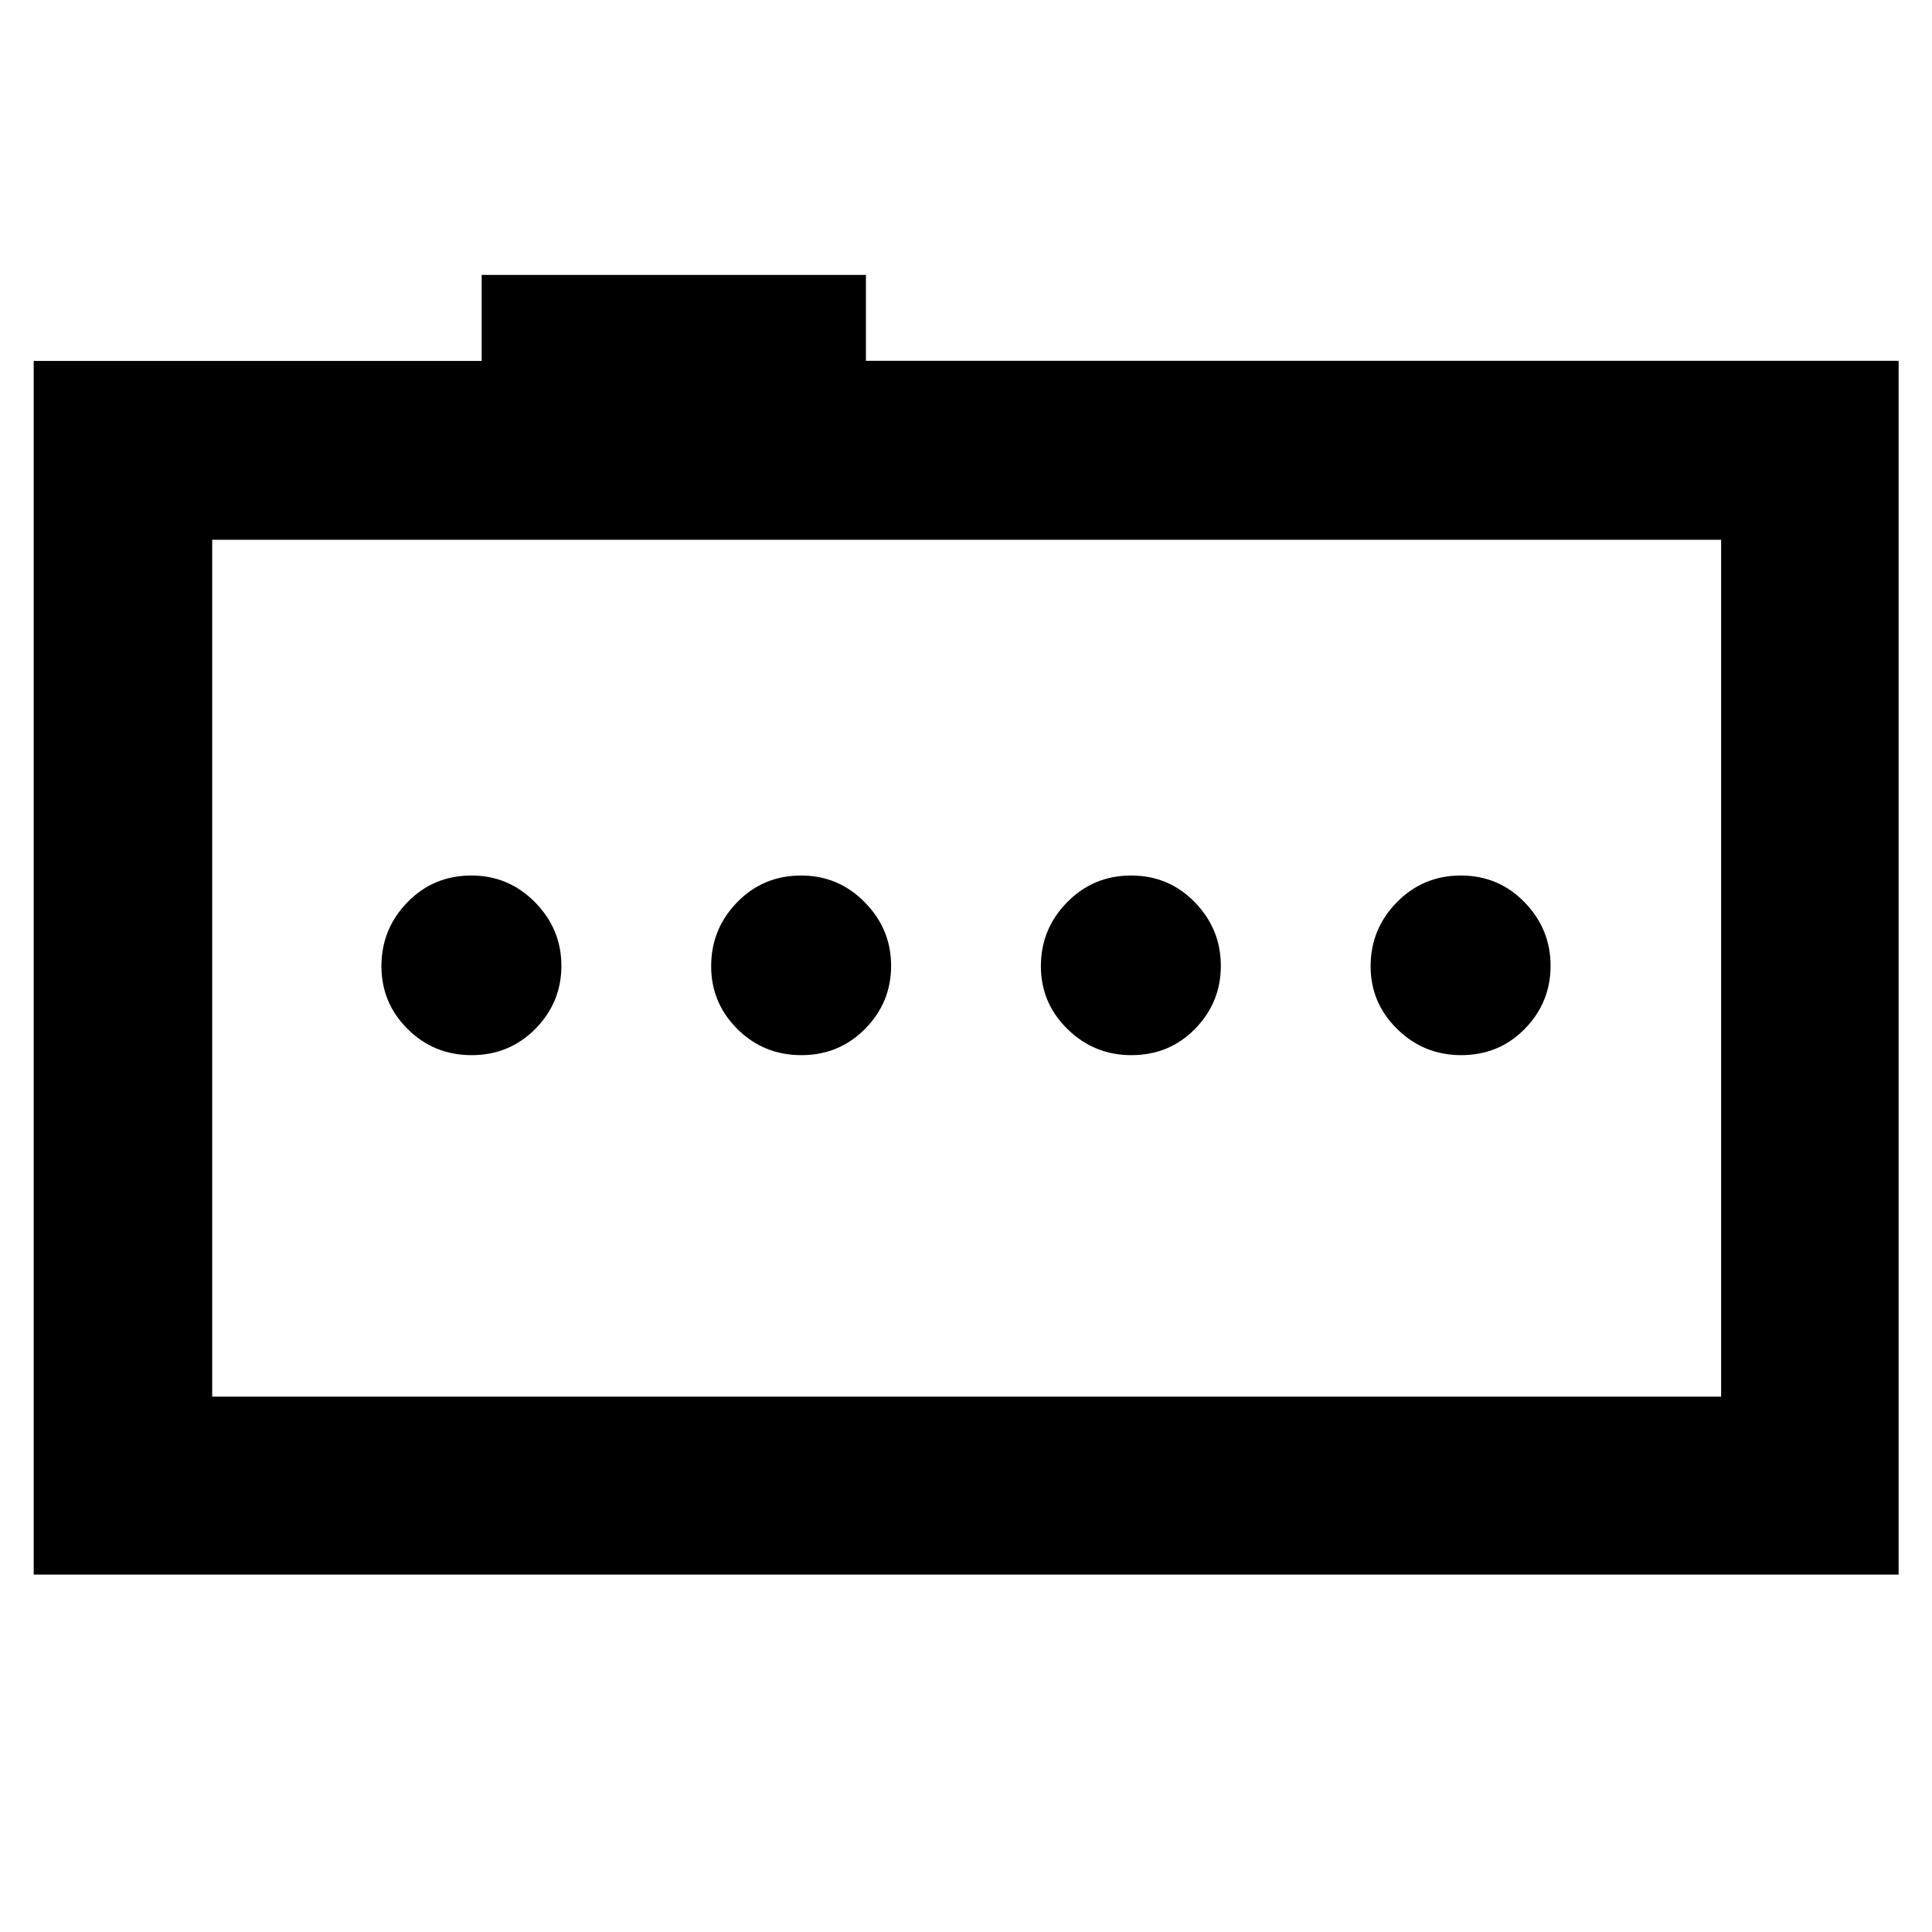 <svg xmlns="http://www.w3.org/2000/svg" height="40" viewBox="0 -960 960 960" width="40"><path d="M234.36-435.7q18.74 0 31.67-13.08 12.92-13.08 12.92-31.33 0-18.24-13.09-31.55-13.09-13.3-31.61-13.3-18.87 0-31.79 13.27-12.93 13.27-12.93 31.81 0 18.25 13.04 31.21 13.05 12.97 31.79 12.97Zm163.84 0q18.74 0 31.67-13.08 12.92-13.08 12.92-31.33 0-18.24-13.09-31.55-13.09-13.3-31.61-13.3-18.87 0-31.79 13.27-12.93 13.27-12.93 31.81 0 18.25 13.04 31.21 13.05 12.97 31.79 12.97Zm163.96 0q18.86 0 31.67-13.08 12.8-13.08 12.8-31.33 0-18.24-12.92-31.55-12.92-13.3-31.66-13.3-18.75 0-31.79 13.27-13.05 13.27-13.05 31.81 0 18.25 13.21 31.21 13.21 12.97 31.74 12.97Zm163.84 0q18.86 0 31.67-13.08 12.8-13.08 12.8-31.33 0-18.24-12.92-31.55-12.92-13.3-31.66-13.3-18.75 0-31.79 13.27-13.05 13.27-13.05 31.81 0 18.25 13.21 31.21Q707.47-435.7 726-435.7ZM16.75-177.59v-603.05h222.59v-42.77h190.94v42.68h513.13v603.14H16.75Zm838.47-88.42V-691.8H105.44v425.79h749.78Zm-749.78 0V-691.8v425.79Z"/></svg>